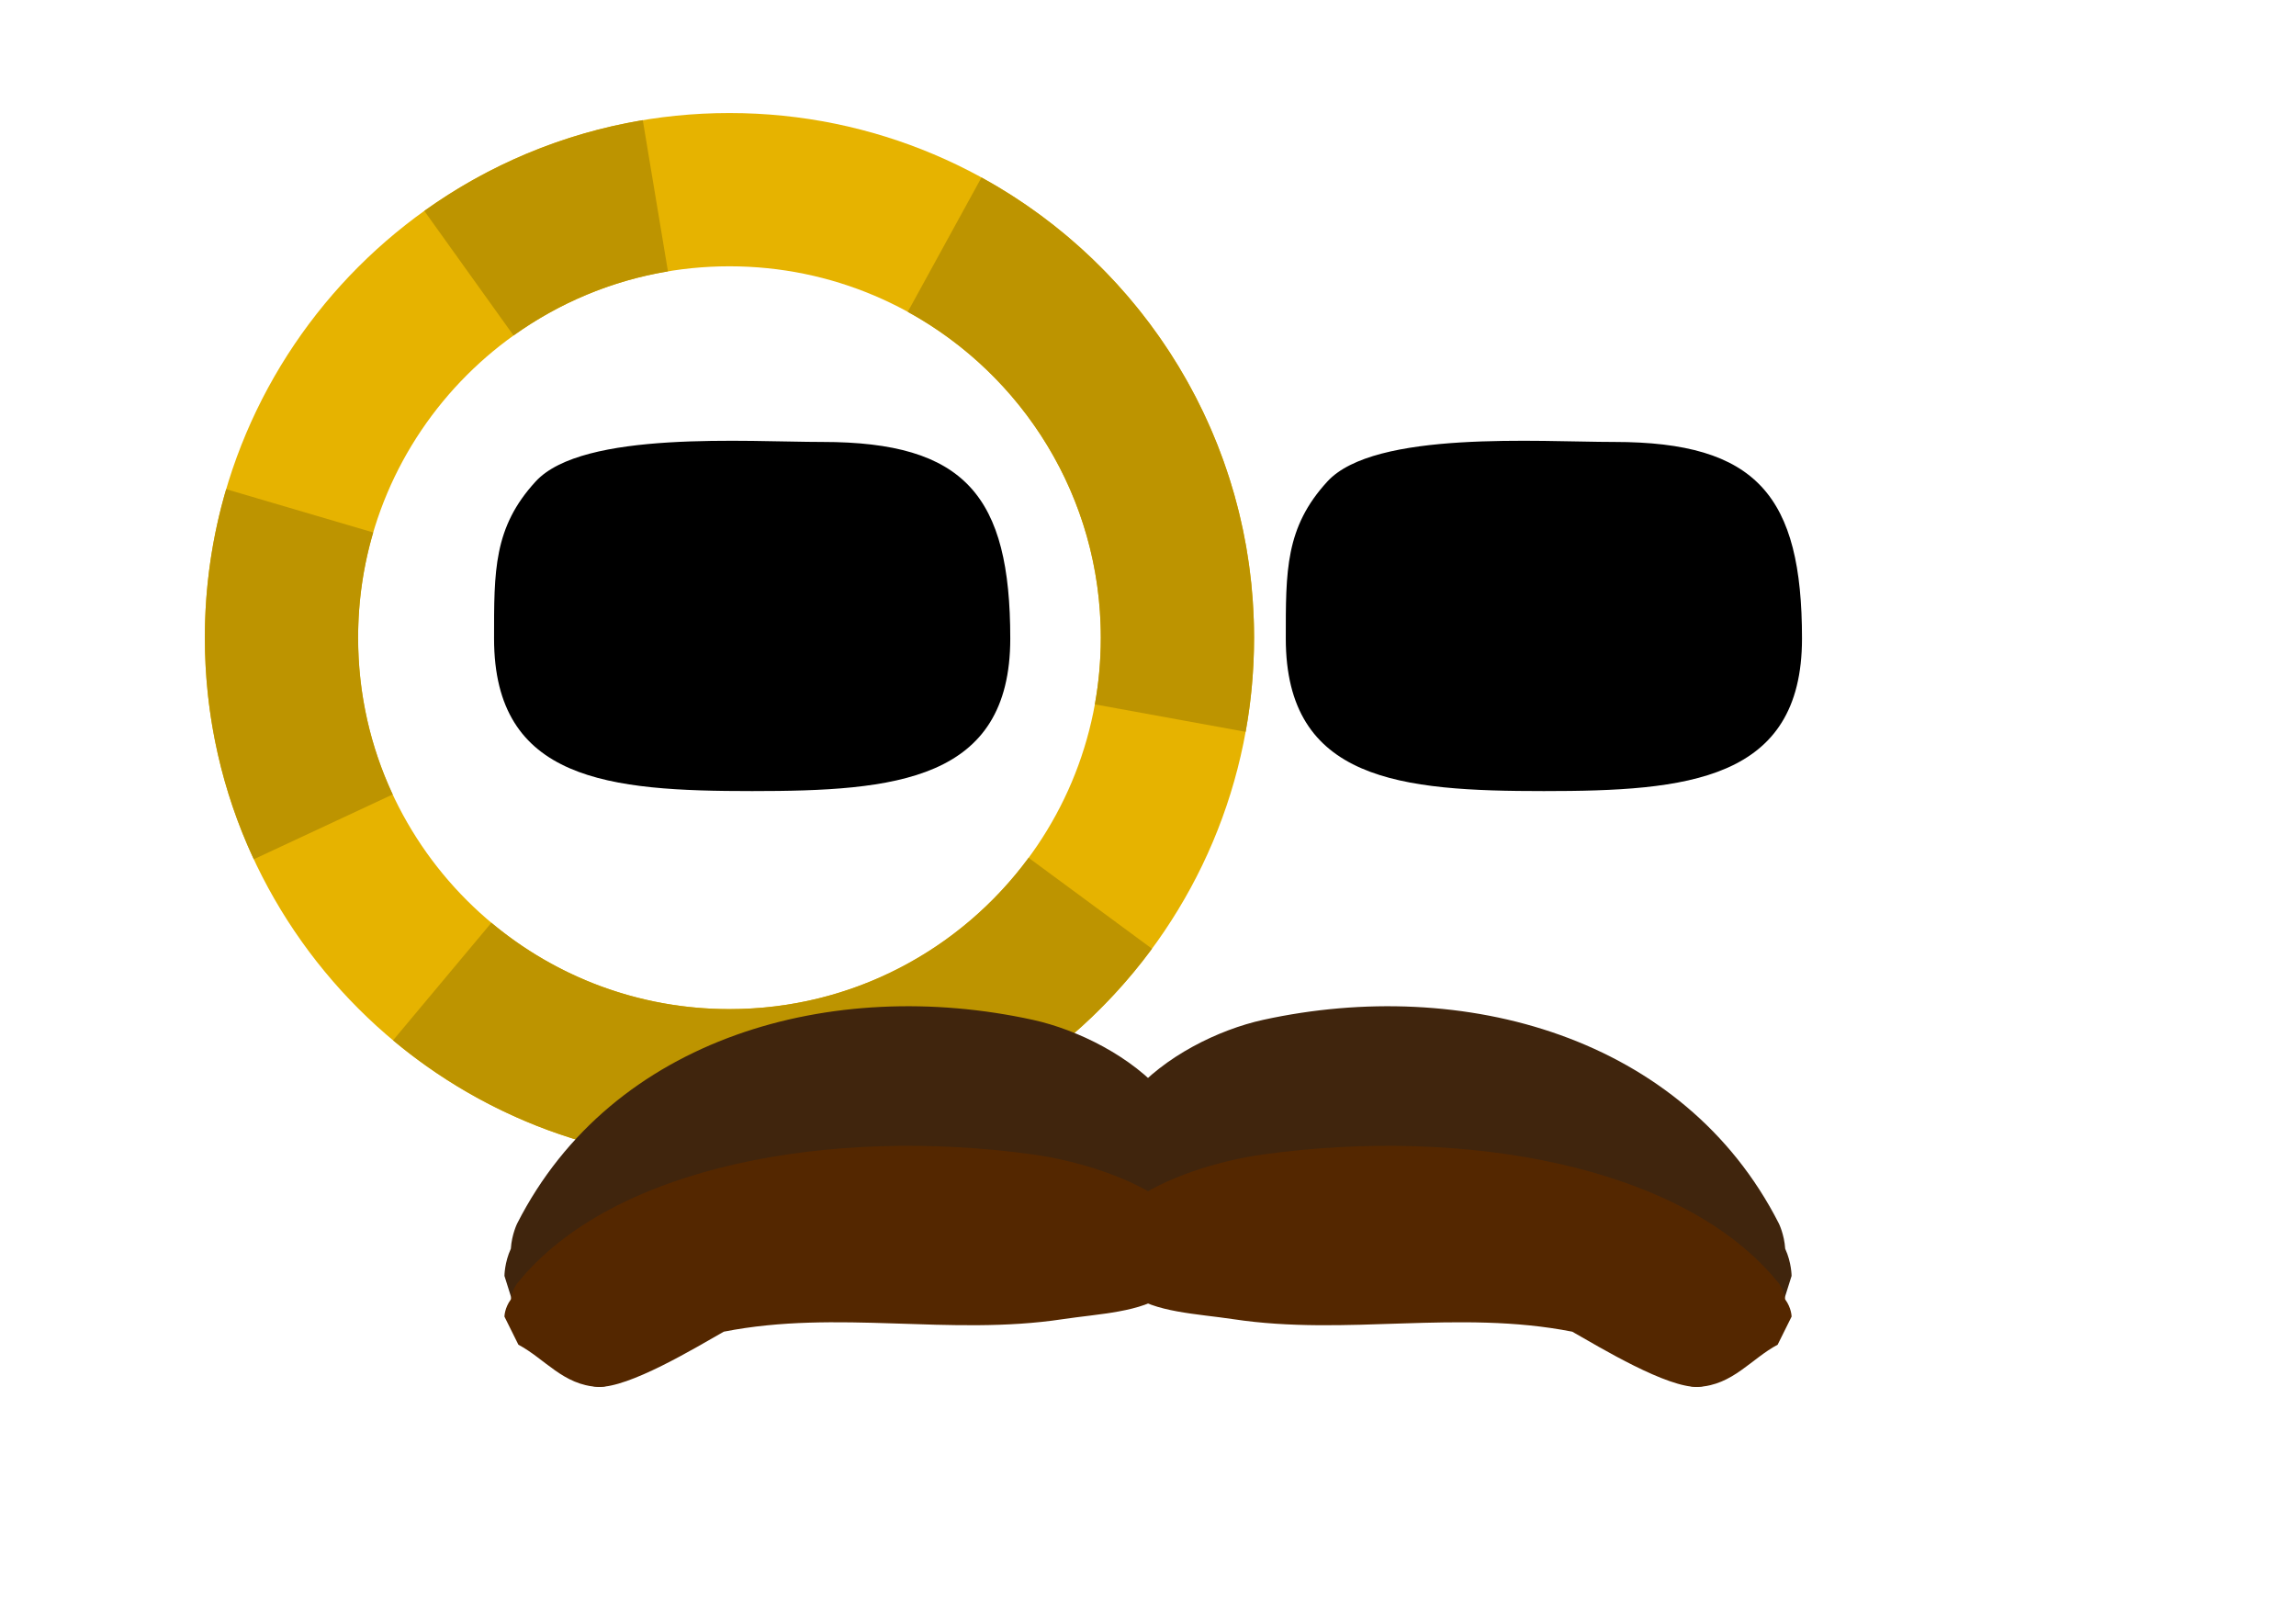 <svg version="1.1" xmlns="http://www.w3.org/2000/svg" xmlns:xlink="http://www.w3.org/1999/xlink" width="74.909" height="52.235" viewBox="0,0,74.909,52.235"><g transform="translate(-322.545,-613.882)"><g data-paper-data="{&quot;isPaintingLayer&quot;:true}" fill-rule="nonzero" stroke-linecap="butt" stroke-linejoin="miter" stroke-miterlimit="10" stroke-dasharray="" stroke-dashoffset="0" style="mix-blend-mode: normal"><path d="" fill="#cccccc" stroke="none" stroke-width="0"/><path d="M338.664,634.71c0,-2.197 -0.02,-3.623 1.358,-5.122c1.539,-1.675 6.905,-1.289 9.359,-1.289c4.651,0 6.125,1.761 6.125,6.412c0,4.651 -3.77,4.977 -8.421,4.977c-4.651,0 -8.421,-0.326 -8.421,-4.977z" fill="#000000" stroke="none" stroke-width="0.5"/><path d="M331.728,634.685c0,-8.072 6.544,-14.616 14.616,-14.616c8.072,0 14.616,6.544 14.616,14.616c0,8.072 -6.544,14.616 -14.616,14.616c-8.072,0 -14.616,-6.544 -14.616,-14.616z" fill="none" stroke="#e6b300" stroke-width="5"/><path d="M353.364,621.863c4.527,2.484 7.596,7.295 7.596,12.822c0,0.895 -0.08,1.771 -0.235,2.622" fill="none" stroke="#bd9400" stroke-width="5"/><path d="M358.117,643.347c-2.661,3.611 -6.944,5.953 -11.773,5.953c-3.566,0 -6.834,-1.277 -9.371,-3.399" fill="none" stroke="#bd9400" stroke-width="5"/><path d="M333.091,640.855c-0.874,-1.874 -1.362,-3.965 -1.362,-6.17c0,-1.438 0.208,-2.827 0.594,-4.139" fill="none" stroke="#bd9400" stroke-width="5"/><path d="M337.844,622.794c1.773,-1.27 3.842,-2.153 6.083,-2.526" fill="none" stroke="#bd9400" stroke-width="5"/><path d="M364.495,634.71c0,-2.197 -0.02,-3.623 1.358,-5.122c1.539,-1.675 6.905,-1.289 9.359,-1.289c4.651,0 6.125,1.761 6.125,6.412c0,4.651 -3.77,4.977 -8.421,4.977c-4.651,0 -8.421,-0.326 -8.421,-4.977z" fill="#000000" stroke="none" stroke-width="0.5"/><path d="M339.212,654.616c0.029,-0.467 0.207,-0.824 0.207,-0.824c3.105,-6.103 10.298,-8.069 16.821,-6.642c2.924,0.64 7.119,3.51 4.317,7.178c-0.727,0.951 -2.18,1.032 -3.345,1.31c-3.684,0.879 -7.337,-0.513 -11.053,0.642c-0.918,0.822 -3.109,2.919 -4.111,2.842c-1.123,-0.086 -1.727,-1.448 -2.59,-2.172l-0.455,-1.446c0,0 0,-0.435 0.209,-0.888z" data-paper-data="{&quot;index&quot;:null}" fill="#40250d" stroke="none" stroke-width="0.5"/><path d="M380.997,655.504l-0.455,1.446c-0.863,0.724 -1.467,2.086 -2.59,2.172c-1.002,0.077 -3.193,-2.02 -4.111,-2.842c-3.716,-1.155 -7.369,0.237 -11.053,-0.642c-1.165,-0.278 -2.618,-0.358 -3.345,-1.31c-2.802,-3.668 1.393,-6.539 4.317,-7.178c6.524,-1.427 13.716,0.539 16.821,6.642c0,0 0.178,0.357 0.207,0.824c0.209,0.453 0.209,0.888 0.209,0.888z" data-paper-data="{&quot;index&quot;:null}" fill="#40250d" stroke="none" stroke-width="0.5"/><path d="M339.212,656.269c0.029,-0.296 0.207,-0.522 0.207,-0.522c3.105,-3.865 10.298,-5.11 16.821,-4.206c2.924,0.405 7.119,2.223 4.317,4.546c-0.727,0.603 -2.18,0.653 -3.345,0.829c-3.684,0.557 -7.337,-0.325 -11.053,0.407c-0.918,0.52 -3.109,1.848 -4.111,1.8c-1.123,-0.055 -1.727,-0.917 -2.59,-1.375l-0.455,-0.916c0,0 0,-0.276 0.209,-0.562z" data-paper-data="{&quot;index&quot;:null}" fill="#542700" stroke="none" stroke-width="0.5"/><path d="M380.997,656.832l-0.455,0.916c-0.863,0.458 -1.467,1.321 -2.59,1.375c-1.002,0.049 -3.193,-1.279 -4.111,-1.8c-3.716,-0.731 -7.369,0.15 -11.053,-0.407c-1.165,-0.176 -2.618,-0.227 -3.345,-0.829c-2.802,-2.323 1.393,-4.141 4.317,-4.546c6.524,-0.904 13.716,0.342 16.821,4.206c0,0 0.178,0.226 0.207,0.522c0.209,0.287 0.209,0.562 0.209,0.562z" data-paper-data="{&quot;index&quot;:null}" fill="#542700" stroke="none" stroke-width="0.5"/><path d="M322.545,666.118v-52.235h74.909v52.235z" fill="none" stroke="none" stroke-width="NaN"/></g></g></svg><!--rotationCenter:37.45454999999998:26.11773000000005-->